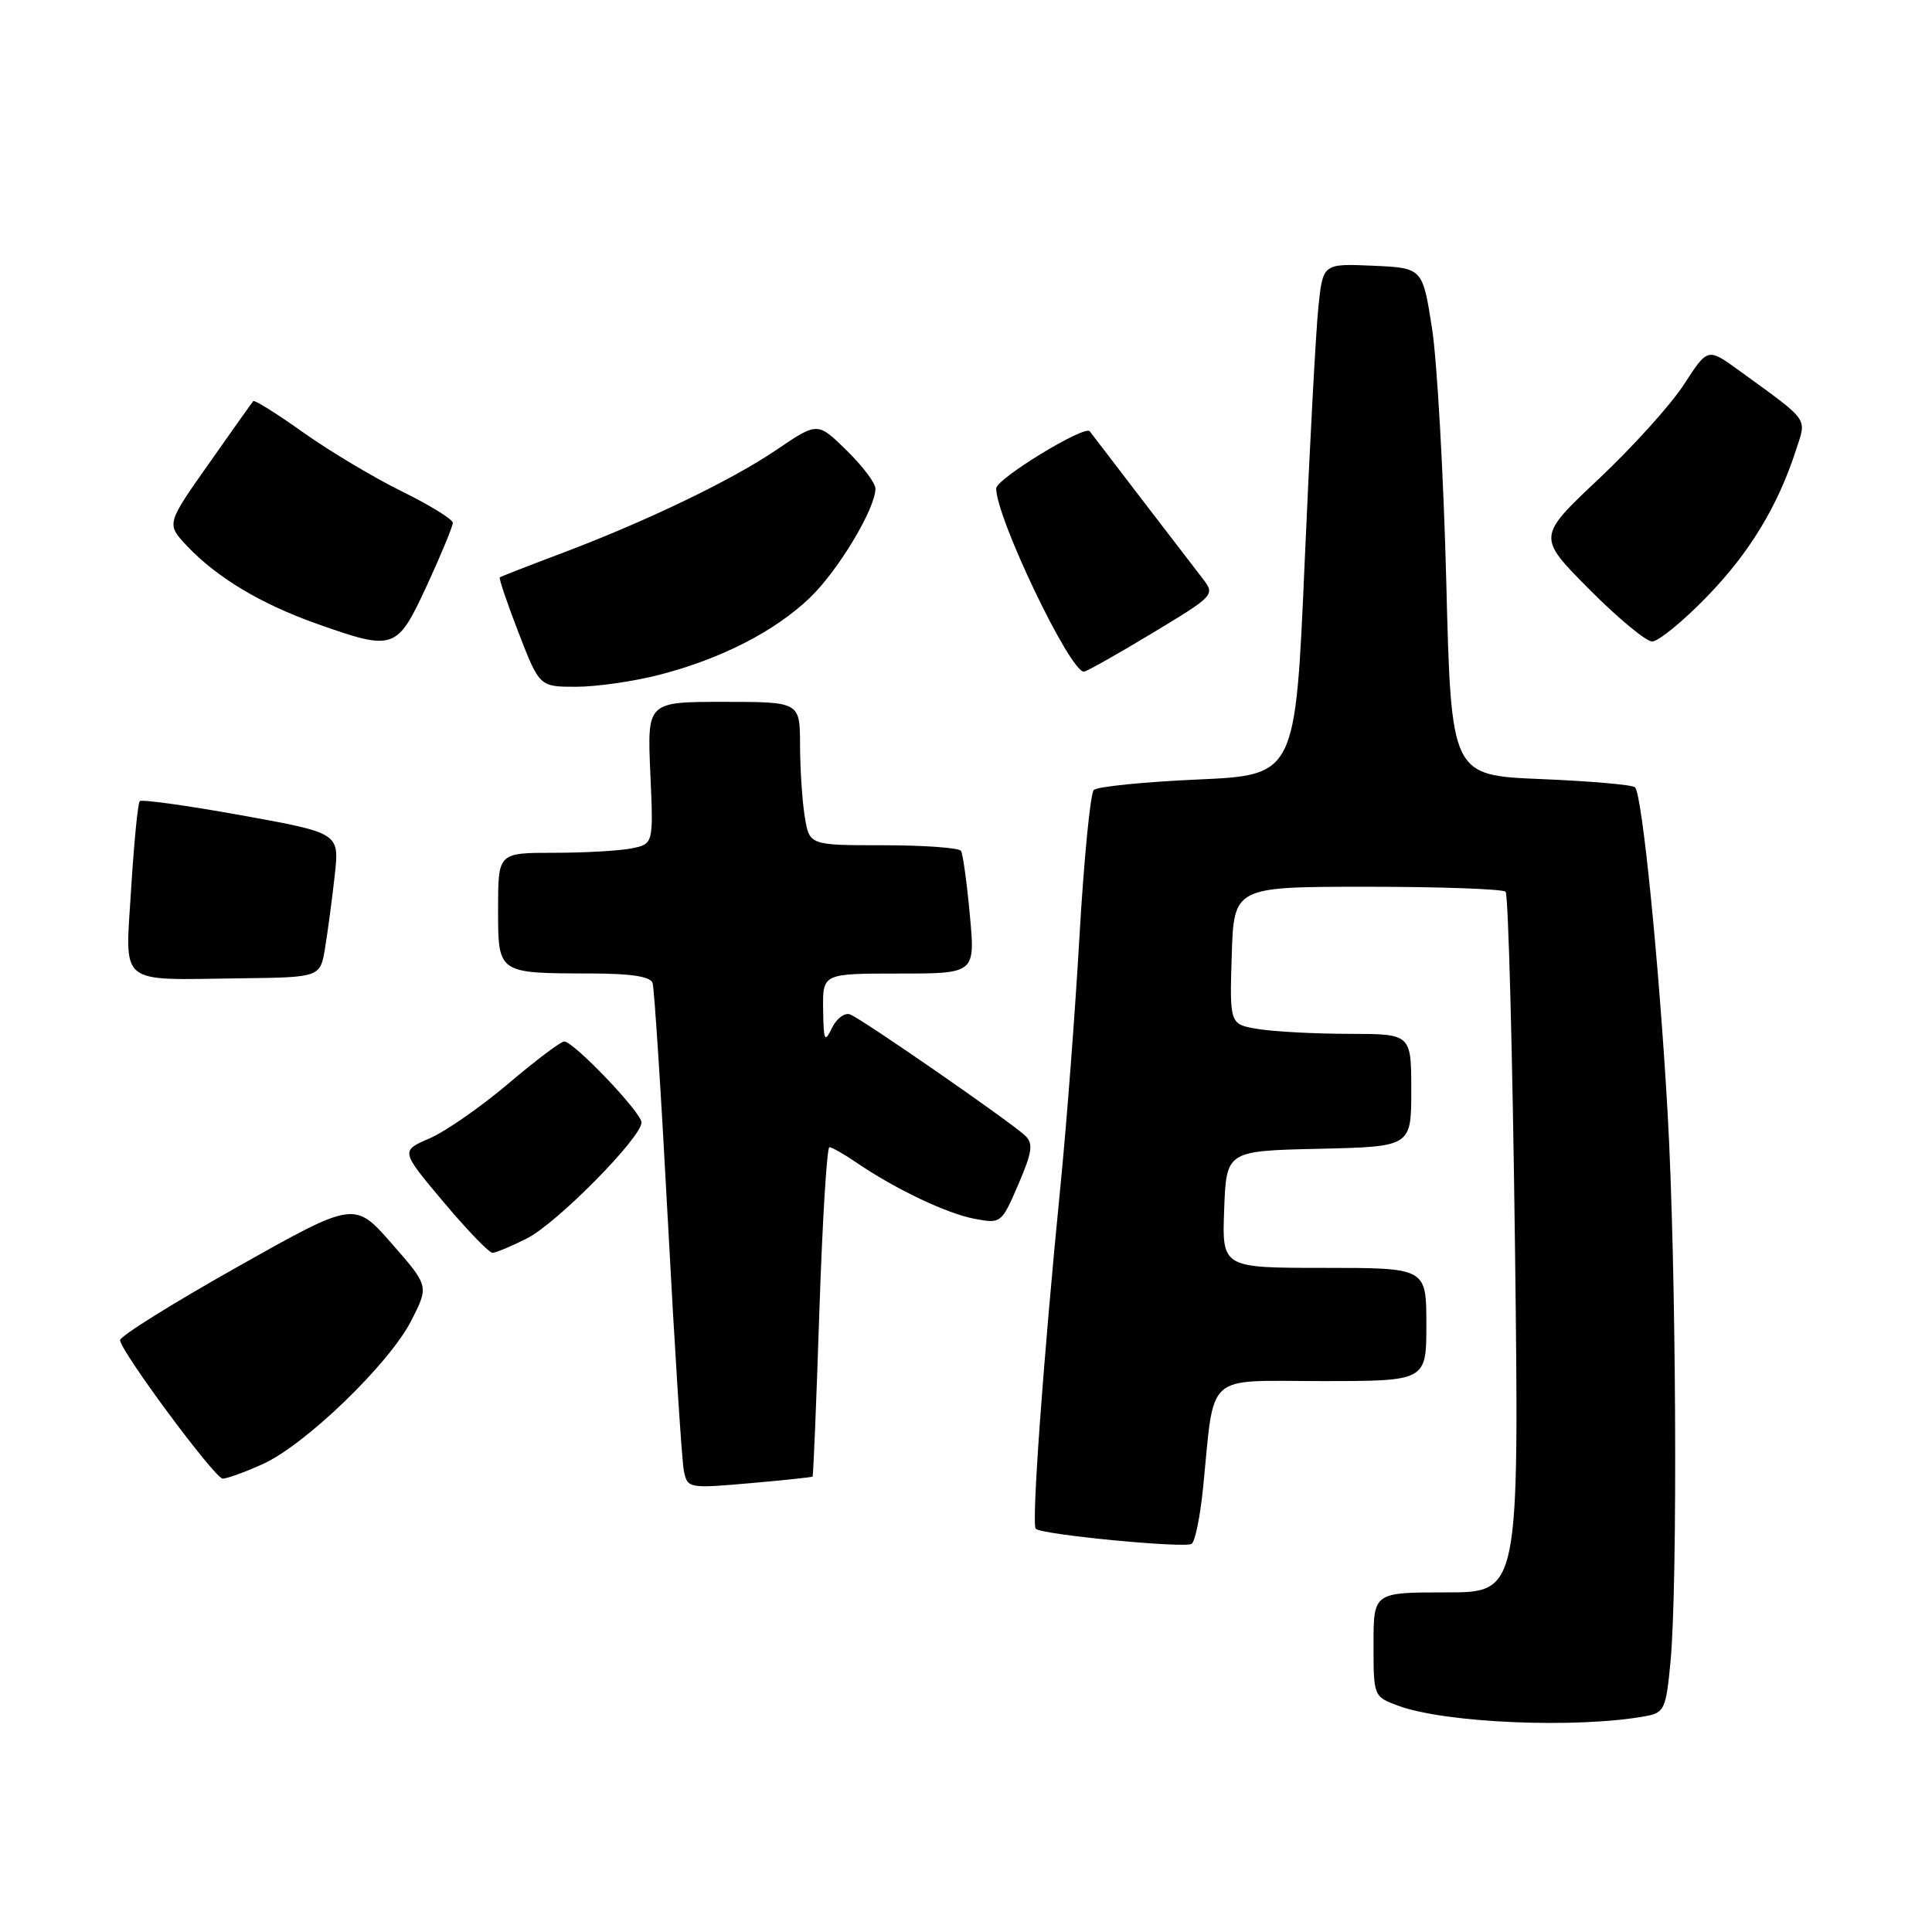 <?xml version="1.0" encoding="UTF-8" standalone="no"?>
<!DOCTYPE svg PUBLIC "-//W3C//DTD SVG 1.1//EN" "http://www.w3.org/Graphics/SVG/1.1/DTD/svg11.dtd" >
<svg xmlns="http://www.w3.org/2000/svg" xmlns:xlink="http://www.w3.org/1999/xlink" version="1.1" viewBox="0 0 256 256">
 <g >
 <path fill="currentColor"
d=" M 218.11 227.39 C 220.53 226.94 220.76 226.43 221.35 220.20 C 222.33 209.83 222.11 167.50 220.97 147.50 C 219.85 127.76 217.60 105.27 216.65 104.32 C 216.32 103.99 210.70 103.50 204.17 103.23 C 192.29 102.74 192.29 102.74 191.64 77.12 C 191.28 63.03 190.43 47.90 189.75 43.50 C 188.50 35.50 188.50 35.50 181.90 35.21 C 175.29 34.92 175.29 34.92 174.69 40.71 C 174.36 43.89 173.54 59.15 172.87 74.61 C 171.65 102.71 171.65 102.71 158.69 103.29 C 151.56 103.61 145.37 104.23 144.93 104.68 C 144.48 105.13 143.63 113.83 143.04 124.00 C 142.46 134.18 141.32 149.03 140.53 157.00 C 138.24 180.13 136.66 201.99 137.24 202.57 C 138.01 203.35 156.91 205.17 157.89 204.57 C 158.35 204.29 159.02 201.01 159.40 197.28 C 160.98 181.60 159.43 183.00 175.13 183.00 C 189.00 183.00 189.00 183.00 189.00 175.50 C 189.00 168.00 189.00 168.00 175.46 168.00 C 161.92 168.00 161.92 168.00 162.21 160.25 C 162.50 152.50 162.50 152.50 174.75 152.22 C 187.00 151.94 187.00 151.94 187.00 144.47 C 187.00 137.00 187.00 137.00 178.75 136.99 C 174.21 136.98 168.80 136.70 166.71 136.35 C 162.93 135.73 162.93 135.73 163.21 126.61 C 163.50 117.50 163.50 117.50 181.17 117.50 C 190.89 117.50 199.13 117.80 199.50 118.16 C 199.86 118.53 200.42 139.57 200.74 164.91 C 201.31 211.00 201.31 211.00 191.66 211.00 C 182.00 211.00 182.00 211.00 182.00 217.90 C 182.00 224.77 182.01 224.81 185.25 226.01 C 191.47 228.33 209.08 229.06 218.11 227.39 Z  M 107.67 195.65 C 107.77 195.56 108.18 185.70 108.57 173.74 C 108.97 161.78 109.57 152.00 109.90 152.01 C 110.23 152.01 111.85 152.93 113.50 154.06 C 118.65 157.57 125.46 160.81 129.15 161.50 C 132.64 162.16 132.71 162.10 134.93 156.95 C 136.79 152.62 136.94 151.52 135.83 150.47 C 133.95 148.68 114.23 135.02 112.65 134.42 C 111.93 134.14 110.85 134.95 110.24 136.21 C 109.26 138.24 109.13 137.95 109.07 133.75 C 109.00 129.00 109.00 129.00 119.12 129.00 C 129.23 129.00 129.23 129.00 128.51 121.25 C 128.12 116.99 127.59 113.16 127.34 112.75 C 127.09 112.34 122.47 112.00 117.07 112.00 C 107.26 112.00 107.26 112.00 106.64 108.25 C 106.30 106.19 106.02 101.91 106.01 98.75 C 106.00 93.00 106.00 93.00 95.88 93.00 C 85.76 93.00 85.76 93.00 86.17 102.42 C 86.59 111.83 86.59 111.83 83.67 112.42 C 82.06 112.74 77.43 113.00 73.38 113.00 C 66.00 113.00 66.00 113.00 66.00 120.38 C 66.00 129.06 65.87 128.96 78.28 128.99 C 83.61 129.00 86.19 129.39 86.47 130.25 C 86.70 130.94 87.62 145.22 88.51 162.00 C 89.40 178.78 90.35 193.57 90.61 194.87 C 91.09 197.21 91.22 197.24 99.30 196.54 C 103.81 196.14 107.58 195.75 107.67 195.65 Z  M 34.82 194.00 C 40.50 191.42 51.61 180.68 54.52 174.95 C 56.83 170.40 56.83 170.40 51.90 164.77 C 46.96 159.14 46.96 159.14 31.39 167.91 C 22.82 172.73 15.86 177.08 15.91 177.59 C 16.08 179.19 28.46 195.89 29.50 195.92 C 30.05 195.94 32.44 195.07 34.82 194.00 Z  M 69.87 164.07 C 73.84 162.04 85.00 150.73 85.00 148.73 C 85.00 147.41 76.01 138.00 74.76 138.00 C 74.31 138.00 70.97 140.52 67.35 143.59 C 63.72 146.67 59.03 149.93 56.92 150.84 C 53.08 152.50 53.08 152.50 58.75 159.25 C 61.87 162.96 64.80 166.00 65.25 166.00 C 65.71 166.00 67.79 165.13 69.87 164.07 Z  M 43.09 125.50 C 43.45 123.30 44.02 119.00 44.36 115.94 C 44.97 110.38 44.97 110.38 31.97 108.03 C 24.83 106.74 18.77 105.90 18.52 106.15 C 18.27 106.40 17.76 111.61 17.38 117.72 C 16.59 130.81 15.39 129.83 31.97 129.63 C 42.45 129.50 42.45 129.50 43.09 125.50 Z  M 87.36 89.42 C 95.56 87.30 102.67 83.66 107.34 79.18 C 111.08 75.58 116.00 67.39 116.00 64.74 C 116.00 64.00 114.27 61.72 112.16 59.66 C 108.33 55.91 108.33 55.91 102.91 59.59 C 96.91 63.67 85.44 69.18 74.00 73.47 C 69.88 75.02 66.38 76.39 66.23 76.50 C 66.08 76.62 67.20 79.93 68.72 83.86 C 71.49 91.00 71.49 91.00 76.35 91.00 C 79.02 91.00 83.98 90.29 87.36 89.42 Z  M 152.64 83.92 C 161.05 78.84 161.05 78.84 159.27 76.55 C 157.85 74.71 145.39 58.47 144.40 57.15 C 143.74 56.28 132.00 63.45 132.00 64.72 C 132.00 68.62 141.76 89.00 143.62 89.00 C 143.95 89.00 148.01 86.71 152.64 83.92 Z  M 56.57 77.57 C 58.45 73.48 60.00 69.75 60.00 69.28 C 60.00 68.81 56.96 66.94 53.25 65.11 C 49.54 63.29 43.66 59.77 40.18 57.30 C 36.71 54.83 33.73 52.96 33.56 53.15 C 33.39 53.34 30.73 57.08 27.65 61.47 C 22.04 69.43 22.04 69.43 24.77 72.33 C 28.72 76.52 34.57 80.03 42.00 82.66 C 52.25 86.28 52.59 86.16 56.57 77.57 Z  M 226.13 79.11 C 231.81 73.27 235.56 67.10 237.99 59.60 C 239.39 55.27 239.90 55.97 230.39 49.06 C 226.28 46.08 226.28 46.08 223.13 50.95 C 221.40 53.62 216.31 59.26 211.83 63.47 C 203.69 71.14 203.69 71.14 210.57 78.07 C 214.35 81.88 218.11 85.00 218.92 85.00 C 219.74 85.00 222.98 82.35 226.13 79.11 Z "/>
</g>
</svg>